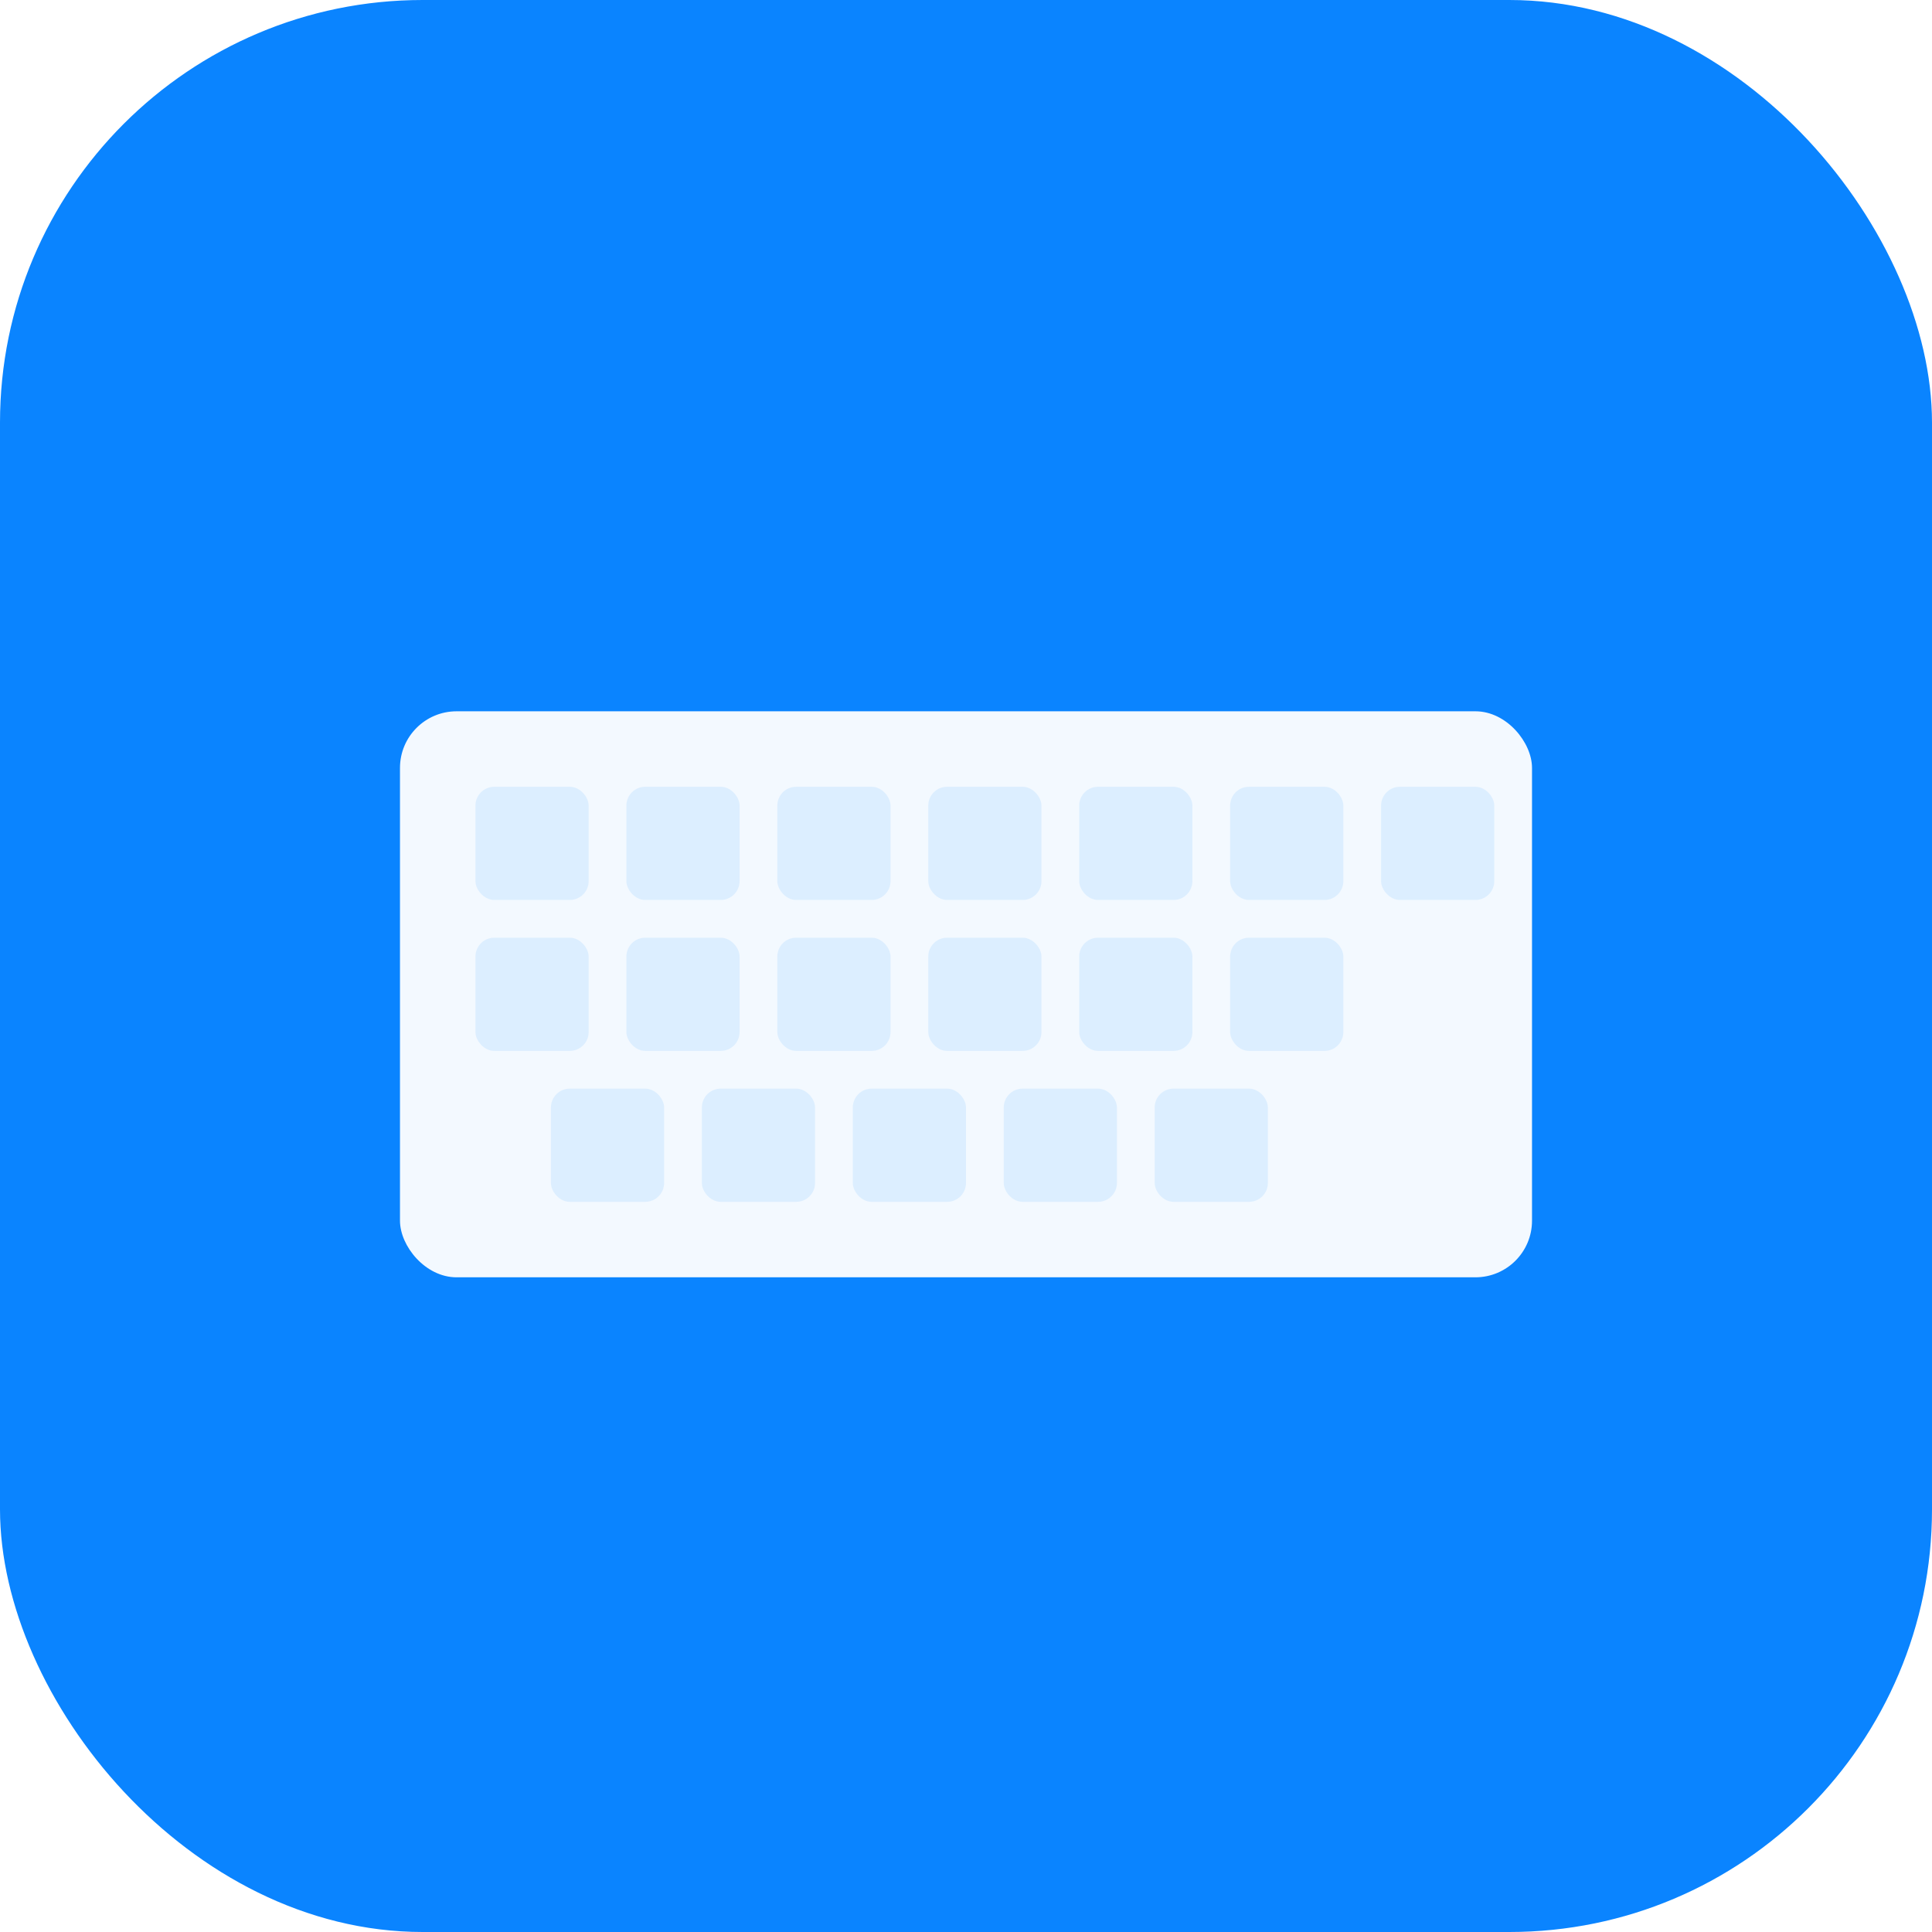 <svg width="1024" height="1024" viewBox="0 0 1024 1024" fill="none" xmlns="http://www.w3.org/2000/svg">
    <!-- Hintergrund -->
    <defs>
        <linearGradient id="bg" x1="0" y1="0" x2="1024" y2="1024">
            <stop offset="0%" style="stop-color:#0A84FF"/>
            <stop offset="100%" style="stop-color:#0056b3"/>
        </linearGradient>
        
        <!-- 3D Effekt -->
        <filter id="shadow" x="-20%" y="-20%" width="140%" height="140%">
            <feGaussianBlur in="SourceAlpha" stdDeviation="20"/>
            <feOffset dx="0" dy="15"/>
            <feComponentTransfer>
                <feFuncA type="linear" slope="0.3"/>
            </feComponentTransfer>
            <feMerge>
                <feMergeNode/>
                <feMergeNode in="SourceGraphic"/>
            </feMerge>
        </filter>
    </defs>
    
    <!-- Basis -->
    <rect width="1024" height="1024" rx="224" fill="url(#bg)"/>
    
    <!-- Tastatur-Symbol mit Schatten -->
    <g transform="translate(212, 362)" filter="url(#shadow)">
        <!-- Tastatur-Rahmen -->
        <rect width="600" height="300" rx="30" fill="white" fill-opacity="0.95"/>
        
        <!-- Tasten -->
        <g transform="translate(40, 40)">
            <!-- Erste Reihe -->
            <rect width="60" height="60" rx="10" fill="#0A84FF" fill-opacity="0.1"/>
            <rect x="80" width="60" height="60" rx="10" fill="#0A84FF" fill-opacity="0.1"/>
            <rect x="160" width="60" height="60" rx="10" fill="#0A84FF" fill-opacity="0.1"/>
            <rect x="240" width="60" height="60" rx="10" fill="#0A84FF" fill-opacity="0.1"/>
            <rect x="320" width="60" height="60" rx="10" fill="#0A84FF" fill-opacity="0.1"/>
            <rect x="400" width="60" height="60" rx="10" fill="#0A84FF" fill-opacity="0.1"/>
            <rect x="480" width="60" height="60" rx="10" fill="#0A84FF" fill-opacity="0.1"/>
            
            <!-- Zweite Reihe -->
            <g transform="translate(0, 80)">
                <rect width="60" height="60" rx="10" fill="#0A84FF" fill-opacity="0.1"/>
                <rect x="80" width="60" height="60" rx="10" fill="#0A84FF" fill-opacity="0.1"/>
                <rect x="160" width="60" height="60" rx="10" fill="#0A84FF" fill-opacity="0.1"/>
                <rect x="240" width="60" height="60" rx="10" fill="#0A84FF" fill-opacity="0.1"/>
                <rect x="320" width="60" height="60" rx="10" fill="#0A84FF" fill-opacity="0.1"/>
                <rect x="400" width="60" height="60" rx="10" fill="#0A84FF" fill-opacity="0.1"/>
            </g>
            
            <!-- Dritte Reihe -->
            <g transform="translate(40, 160)">
                <rect width="60" height="60" rx="10" fill="#0A84FF" fill-opacity="0.1"/>
                <rect x="80" width="60" height="60" rx="10" fill="#0A84FF" fill-opacity="0.1"/>
                <rect x="160" width="60" height="60" rx="10" fill="#0A84FF" fill-opacity="0.1"/>
                <rect x="240" width="60" height="60" rx="10" fill="#0A84FF" fill-opacity="0.1"/>
                <rect x="320" width="60" height="60" rx="10" fill="#0A84FF" fill-opacity="0.1"/>
            </g>
        </g>
    </g>
    
    <!-- Cursor -->
    <rect x="462" y="262" width="100" height="8" rx="4" fill="#0A84FF">
        <animate 
            attributeName="opacity"
            values="1;0;1"
            dur="1.5s"
            repeatCount="indefinite"
        />
    </rect>
</svg> 